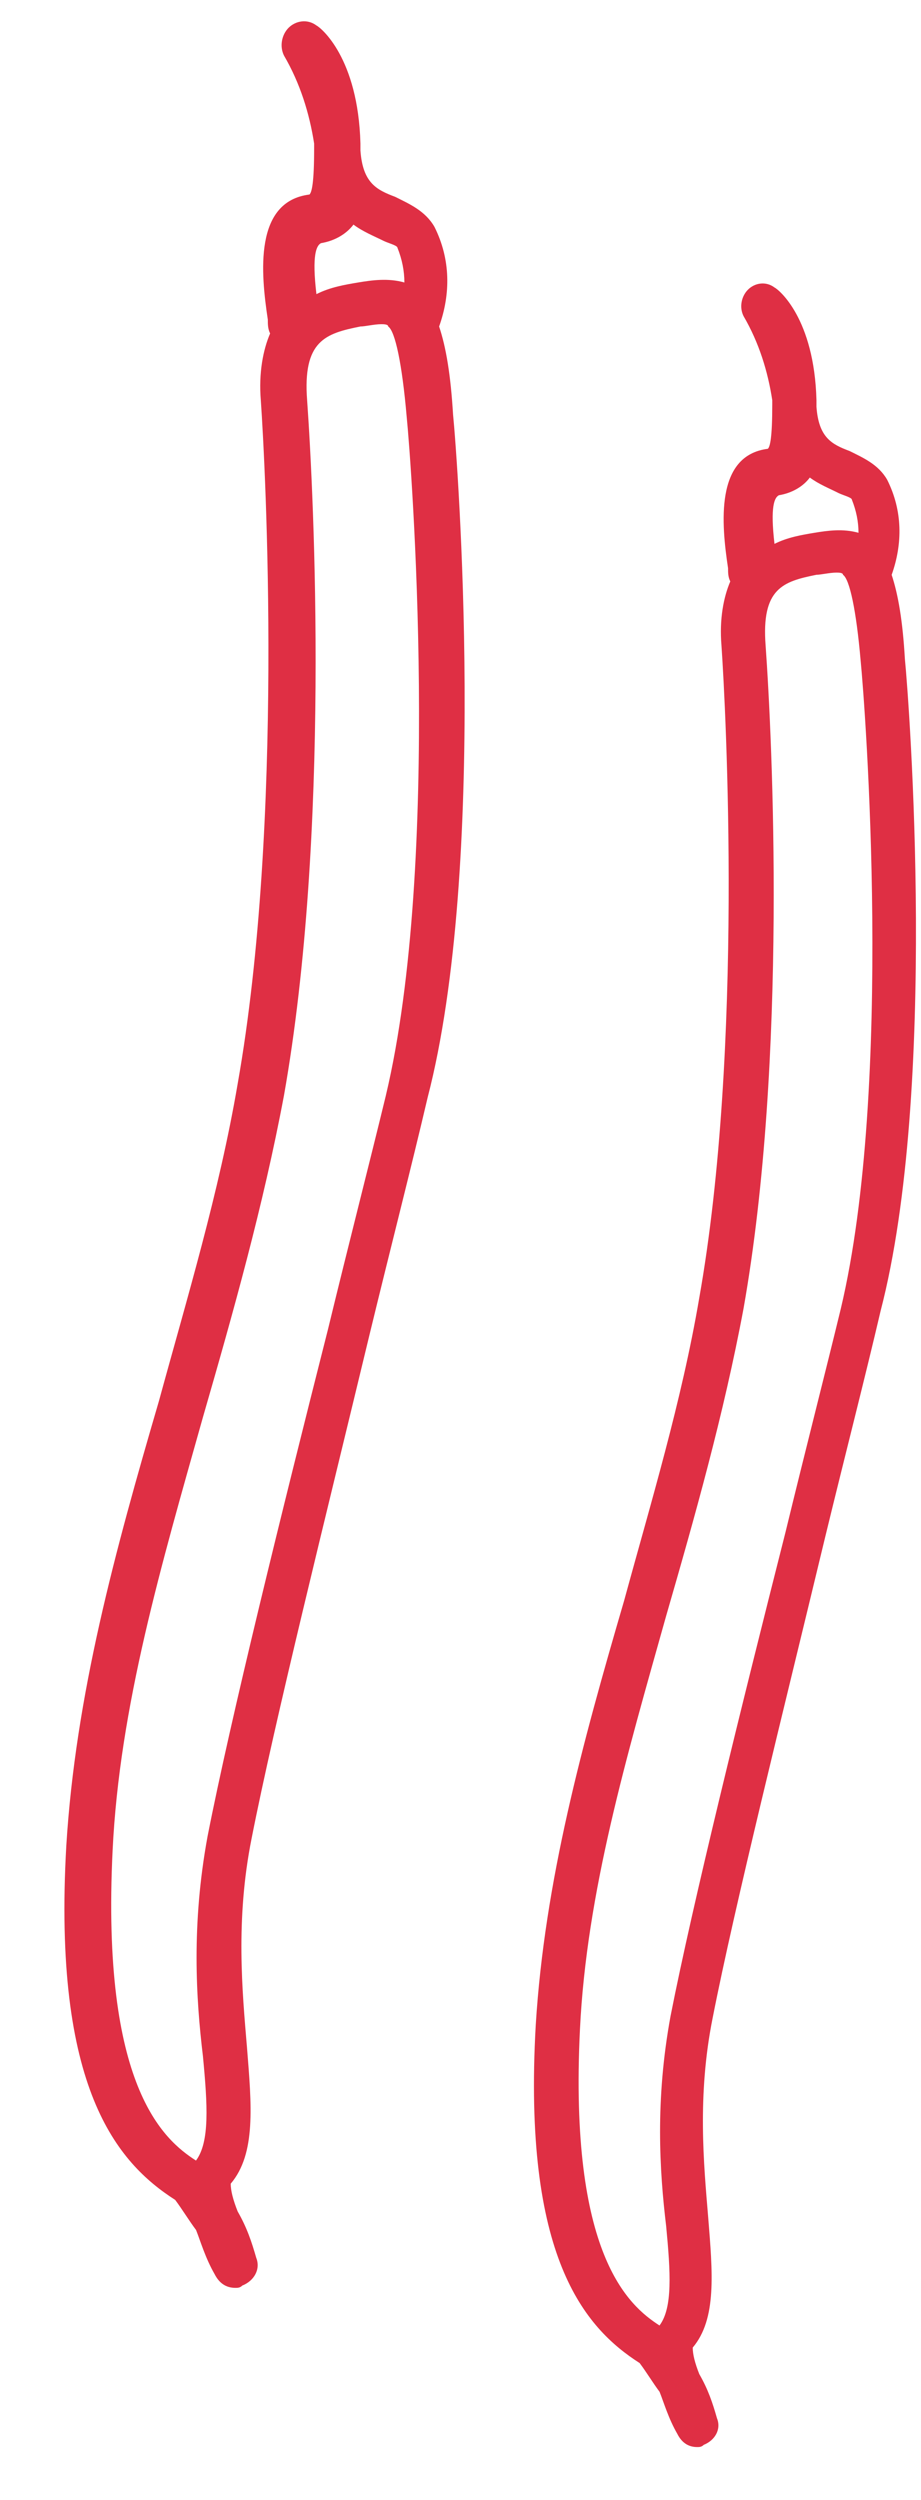 <svg width="14" height="38" viewBox="0 0 14 38" fill="none" xmlns="http://www.w3.org/2000/svg">
  <path d="M6.887 6.301C6.851 5.702 6.781 5.28 6.675 4.963C6.851 4.47 6.851 3.942 6.605 3.45C6.464 3.203 6.218 3.098 6.007 2.992C5.725 2.886 5.514 2.781 5.479 2.288V2.182C5.444 0.88 4.88 0.422 4.81 0.387C4.669 0.282 4.493 0.317 4.387 0.422C4.282 0.528 4.247 0.704 4.317 0.845C4.563 1.267 4.704 1.725 4.775 2.182V2.253C4.775 2.781 4.74 2.922 4.704 2.957C3.859 3.062 3.965 4.154 4.071 4.858C4.071 4.928 4.071 4.998 4.106 5.069C4 5.315 3.93 5.667 3.965 6.089C4.036 7.11 4.317 12.496 3.613 16.473C3.331 18.128 2.839 19.747 2.416 21.296C1.747 23.584 1.149 25.766 1.008 28.054C0.797 31.75 1.783 32.876 2.663 33.44C2.768 33.58 2.874 33.756 2.98 33.897C3.05 34.073 3.12 34.32 3.261 34.566C3.332 34.707 3.437 34.777 3.578 34.777C3.613 34.777 3.648 34.777 3.683 34.742C3.86 34.672 3.965 34.496 3.895 34.32C3.824 34.073 3.754 33.862 3.613 33.616C3.543 33.44 3.507 33.299 3.507 33.194C3.895 32.736 3.824 31.997 3.754 31.117C3.683 30.272 3.578 29.181 3.824 27.949C4.177 26.154 4.951 23.056 5.62 20.276C5.936 18.973 6.253 17.741 6.5 16.685C7.414 13.165 6.957 7.005 6.887 6.301L6.887 6.301ZM4.88 3.696C5.091 3.661 5.267 3.555 5.373 3.414C5.513 3.52 5.69 3.591 5.83 3.661C5.901 3.696 6.042 3.731 6.042 3.767C6.112 3.943 6.147 4.119 6.147 4.294C5.901 4.224 5.654 4.259 5.443 4.294C5.232 4.33 5.021 4.365 4.81 4.471C4.739 3.872 4.81 3.731 4.88 3.696L4.88 3.696ZM5.866 16.65C5.619 17.67 5.302 18.902 4.986 20.205C4.282 22.985 3.507 26.118 3.155 27.914C2.909 29.251 2.979 30.378 3.085 31.258C3.155 31.997 3.19 32.56 2.979 32.842C2.486 32.525 1.536 31.715 1.712 28.125C1.817 25.942 2.451 23.795 3.085 21.542C3.542 19.959 4 18.339 4.317 16.65C5.021 12.672 4.774 7.568 4.669 6.09C4.598 5.174 4.951 5.069 5.478 4.963C5.549 4.963 5.69 4.928 5.795 4.928C5.83 4.928 5.901 4.928 5.901 4.963C6.006 5.034 6.112 5.526 6.182 6.336C6.253 7.04 6.711 13.094 5.866 16.649L5.866 16.65Z" fill="#DF2F44"/>
  <path d="M13.755 10.014C13.722 9.443 13.654 9.04 13.554 8.738C13.722 8.267 13.722 7.763 13.486 7.293C13.352 7.058 13.117 6.957 12.915 6.856C12.646 6.755 12.445 6.654 12.411 6.184V6.083C12.378 4.84 11.84 4.403 11.773 4.37C11.639 4.269 11.47 4.302 11.37 4.403C11.269 4.504 11.235 4.672 11.303 4.806C11.538 5.209 11.672 5.646 11.739 6.083V6.15C11.739 6.654 11.706 6.789 11.672 6.822C10.866 6.923 10.966 7.965 11.067 8.637C11.067 8.704 11.067 8.771 11.101 8.838C11 9.074 10.933 9.409 10.967 9.813C11.034 10.787 11.303 15.928 10.63 19.725C10.362 21.304 9.891 22.849 9.488 24.328C8.85 26.512 8.279 28.595 8.144 30.779C7.943 34.307 8.883 35.382 9.723 35.92C9.824 36.054 9.925 36.222 10.026 36.357C10.093 36.525 10.16 36.76 10.295 36.995C10.362 37.129 10.463 37.197 10.597 37.197C10.63 37.197 10.664 37.197 10.698 37.163C10.866 37.096 10.967 36.928 10.899 36.76C10.832 36.525 10.765 36.323 10.63 36.088C10.563 35.92 10.53 35.786 10.53 35.685C10.899 35.248 10.832 34.542 10.765 33.703C10.698 32.896 10.597 31.855 10.832 30.679C11.168 28.965 11.908 26.008 12.546 23.354C12.848 22.111 13.151 20.935 13.386 19.927C14.259 16.567 13.822 10.687 13.755 10.015L13.755 10.014ZM11.84 7.528C12.041 7.495 12.21 7.394 12.31 7.259C12.445 7.36 12.613 7.427 12.747 7.495C12.814 7.528 12.949 7.562 12.949 7.595C13.016 7.763 13.05 7.931 13.05 8.099C12.814 8.032 12.579 8.066 12.378 8.099C12.176 8.133 11.974 8.167 11.773 8.267C11.706 7.696 11.773 7.562 11.84 7.528L11.84 7.528ZM12.781 19.893C12.545 20.867 12.243 22.043 11.941 23.287C11.269 25.941 10.53 28.931 10.193 30.645C9.958 31.922 10.025 32.997 10.126 33.837C10.193 34.542 10.227 35.08 10.025 35.349C9.555 35.046 8.648 34.273 8.816 30.846C8.917 28.763 9.522 26.714 10.126 24.563C10.563 23.051 11 21.506 11.302 19.893C11.974 16.096 11.739 11.224 11.638 9.813C11.571 8.939 11.907 8.839 12.411 8.737C12.478 8.737 12.613 8.704 12.713 8.704C12.747 8.704 12.814 8.704 12.814 8.737C12.915 8.805 13.016 9.275 13.083 10.048C13.15 10.72 13.587 16.499 12.781 19.893L12.781 19.893Z" fill="#DF2F44"/>
  </svg>
  